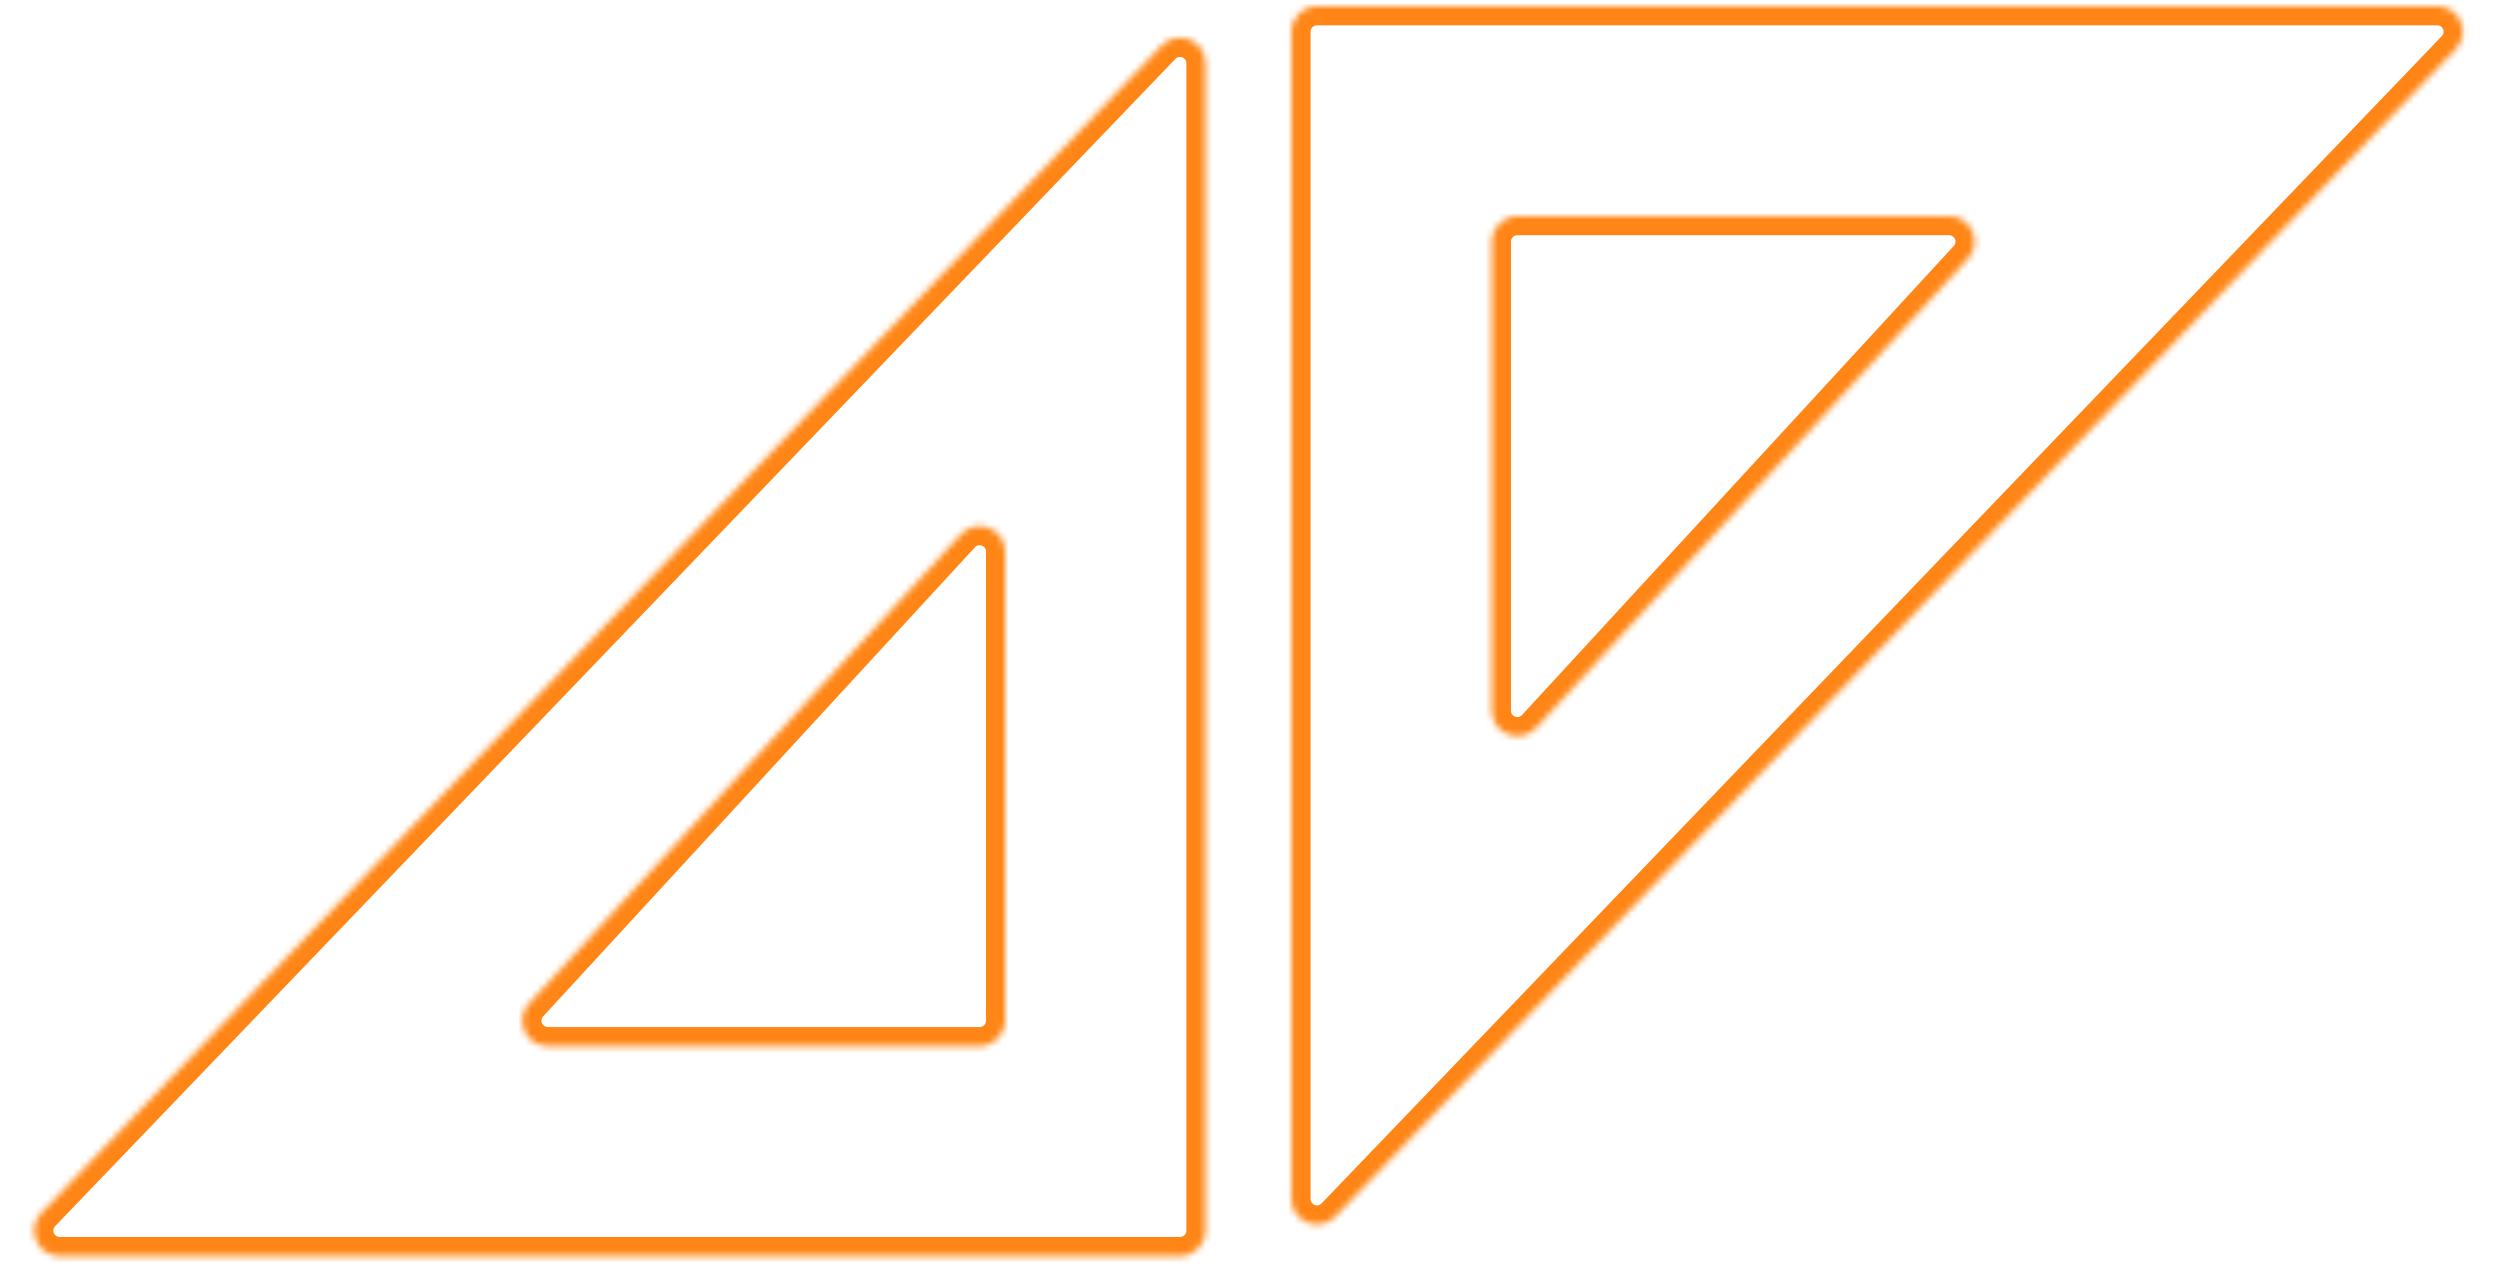 <svg width="393" height="199" viewBox="0 0 393 199" fill="none" xmlns="http://www.w3.org/2000/svg">
<mask id="path-1-inside-1_577_450" fill="white">
<path d="M9.383 197.454C5.859 197.454 4.057 193.227 6.497 190.684L182.614 7.175C185.109 4.575 189.5 6.341 189.5 9.945L189.5 193.454C189.5 195.663 187.709 197.454 185.5 197.454L9.383 197.454Z"/>
</mask>
<path d="M182.614 7.175L184.779 9.252L182.614 7.175ZM8.661 192.761L184.779 9.252L180.45 5.098L4.333 188.607L8.661 192.761ZM186.5 9.945L186.5 193.454L192.5 193.454L192.5 9.945L186.5 9.945ZM185.5 194.454L9.383 194.454L9.383 200.454L185.5 200.454L185.5 194.454ZM186.5 193.454C186.5 194.006 186.052 194.454 185.5 194.454L185.5 200.454C189.366 200.454 192.5 197.32 192.5 193.454L186.5 193.454ZM184.779 9.252C185.402 8.602 186.5 9.044 186.5 9.945L192.5 9.945C192.5 3.639 184.816 0.548 180.45 5.098L184.779 9.252ZM4.333 188.607C0.062 193.056 3.216 200.454 9.383 200.454L9.383 194.454C8.502 194.454 8.051 193.397 8.661 192.761L4.333 188.607Z" fill="#FF8616" mask="url(#path-1-inside-1_577_450)"/>
<mask id="path-3-inside-2_577_450" fill="white">
<path d="M86.118 164.454C82.634 164.454 80.816 160.309 83.175 157.745L151.057 83.997C153.525 81.316 158 83.062 158 86.706L158 160.454C158 162.663 156.209 164.454 154 164.454L86.118 164.454Z"/>
</mask>
<path d="M85.383 159.777L153.264 86.029L148.85 81.965L80.968 155.713L85.383 159.777ZM155 86.706L155 160.454L161 160.454L161 86.706L155 86.706ZM154 161.454L86.118 161.454L86.118 167.454L154 167.454L154 161.454ZM155 160.454C155 161.006 154.552 161.454 154 161.454L154 167.454C157.866 167.454 161 164.32 161 160.454L155 160.454ZM153.264 86.029C153.881 85.358 155 85.795 155 86.706L161 86.706C161 80.329 153.168 77.273 148.85 81.965L153.264 86.029ZM80.968 155.713C76.838 160.2 80.021 167.454 86.118 167.454L86.118 161.454C85.247 161.454 84.793 160.417 85.383 159.777L80.968 155.713Z" fill="#FF8616" mask="url(#path-3-inside-2_577_450)"/>
<mask id="path-5-inside-3_577_450" fill="white">
<path d="M383.14 0.977C386.664 0.977 388.466 5.204 386.026 7.747L209.909 191.256C207.414 193.856 203.023 192.09 203.023 188.486L203.023 4.977C203.023 2.768 204.814 0.977 207.023 0.977L383.14 0.977Z"/>
</mask>
<path d="M209.909 191.256L207.745 189.179L209.909 191.256ZM383.862 5.67L207.745 189.179L212.074 193.333L388.191 9.824L383.862 5.67ZM206.023 188.486L206.023 4.977L200.023 4.977L200.023 188.486L206.023 188.486ZM207.023 3.977L383.14 3.977L383.14 -2.023L207.023 -2.023L207.023 3.977ZM206.023 4.977C206.023 4.425 206.471 3.977 207.023 3.977L207.023 -2.023C203.157 -2.023 200.023 1.111 200.023 4.977L206.023 4.977ZM207.745 189.179C207.121 189.829 206.023 189.387 206.023 188.486L200.023 188.486C200.023 194.792 207.707 197.883 212.074 193.333L207.745 189.179ZM388.191 9.824C392.461 5.375 389.307 -2.023 383.14 -2.023L383.14 3.977C384.021 3.977 384.472 5.034 383.862 5.67L388.191 9.824Z" fill="#FF8616" mask="url(#path-5-inside-3_577_450)"/>
<mask id="path-7-inside-4_577_450" fill="white">
<path d="M306.405 33.977C309.889 33.977 311.708 38.122 309.348 40.686L241.466 114.434C238.998 117.115 234.523 115.369 234.523 111.725L234.523 37.977C234.523 35.768 236.314 33.977 238.523 33.977L306.405 33.977Z"/>
</mask>
<path d="M307.141 38.654L239.259 112.402L243.674 116.466L311.555 42.718L307.141 38.654ZM237.523 111.725L237.523 37.977L231.523 37.977L231.523 111.725L237.523 111.725ZM238.523 36.977L306.405 36.977L306.405 30.977L238.523 30.977L238.523 36.977ZM237.523 37.977C237.523 37.425 237.971 36.977 238.523 36.977L238.523 30.977C234.657 30.977 231.523 34.111 231.523 37.977L237.523 37.977ZM239.259 112.402C238.642 113.073 237.523 112.636 237.523 111.725L231.523 111.725C231.523 118.102 239.355 121.158 243.674 116.466L239.259 112.402ZM311.555 42.718C315.685 38.231 312.502 30.977 306.405 30.977L306.405 36.977C307.276 36.977 307.731 38.013 307.141 38.654L311.555 42.718Z" fill="#FF8616" mask="url(#path-7-inside-4_577_450)"/>
</svg>
